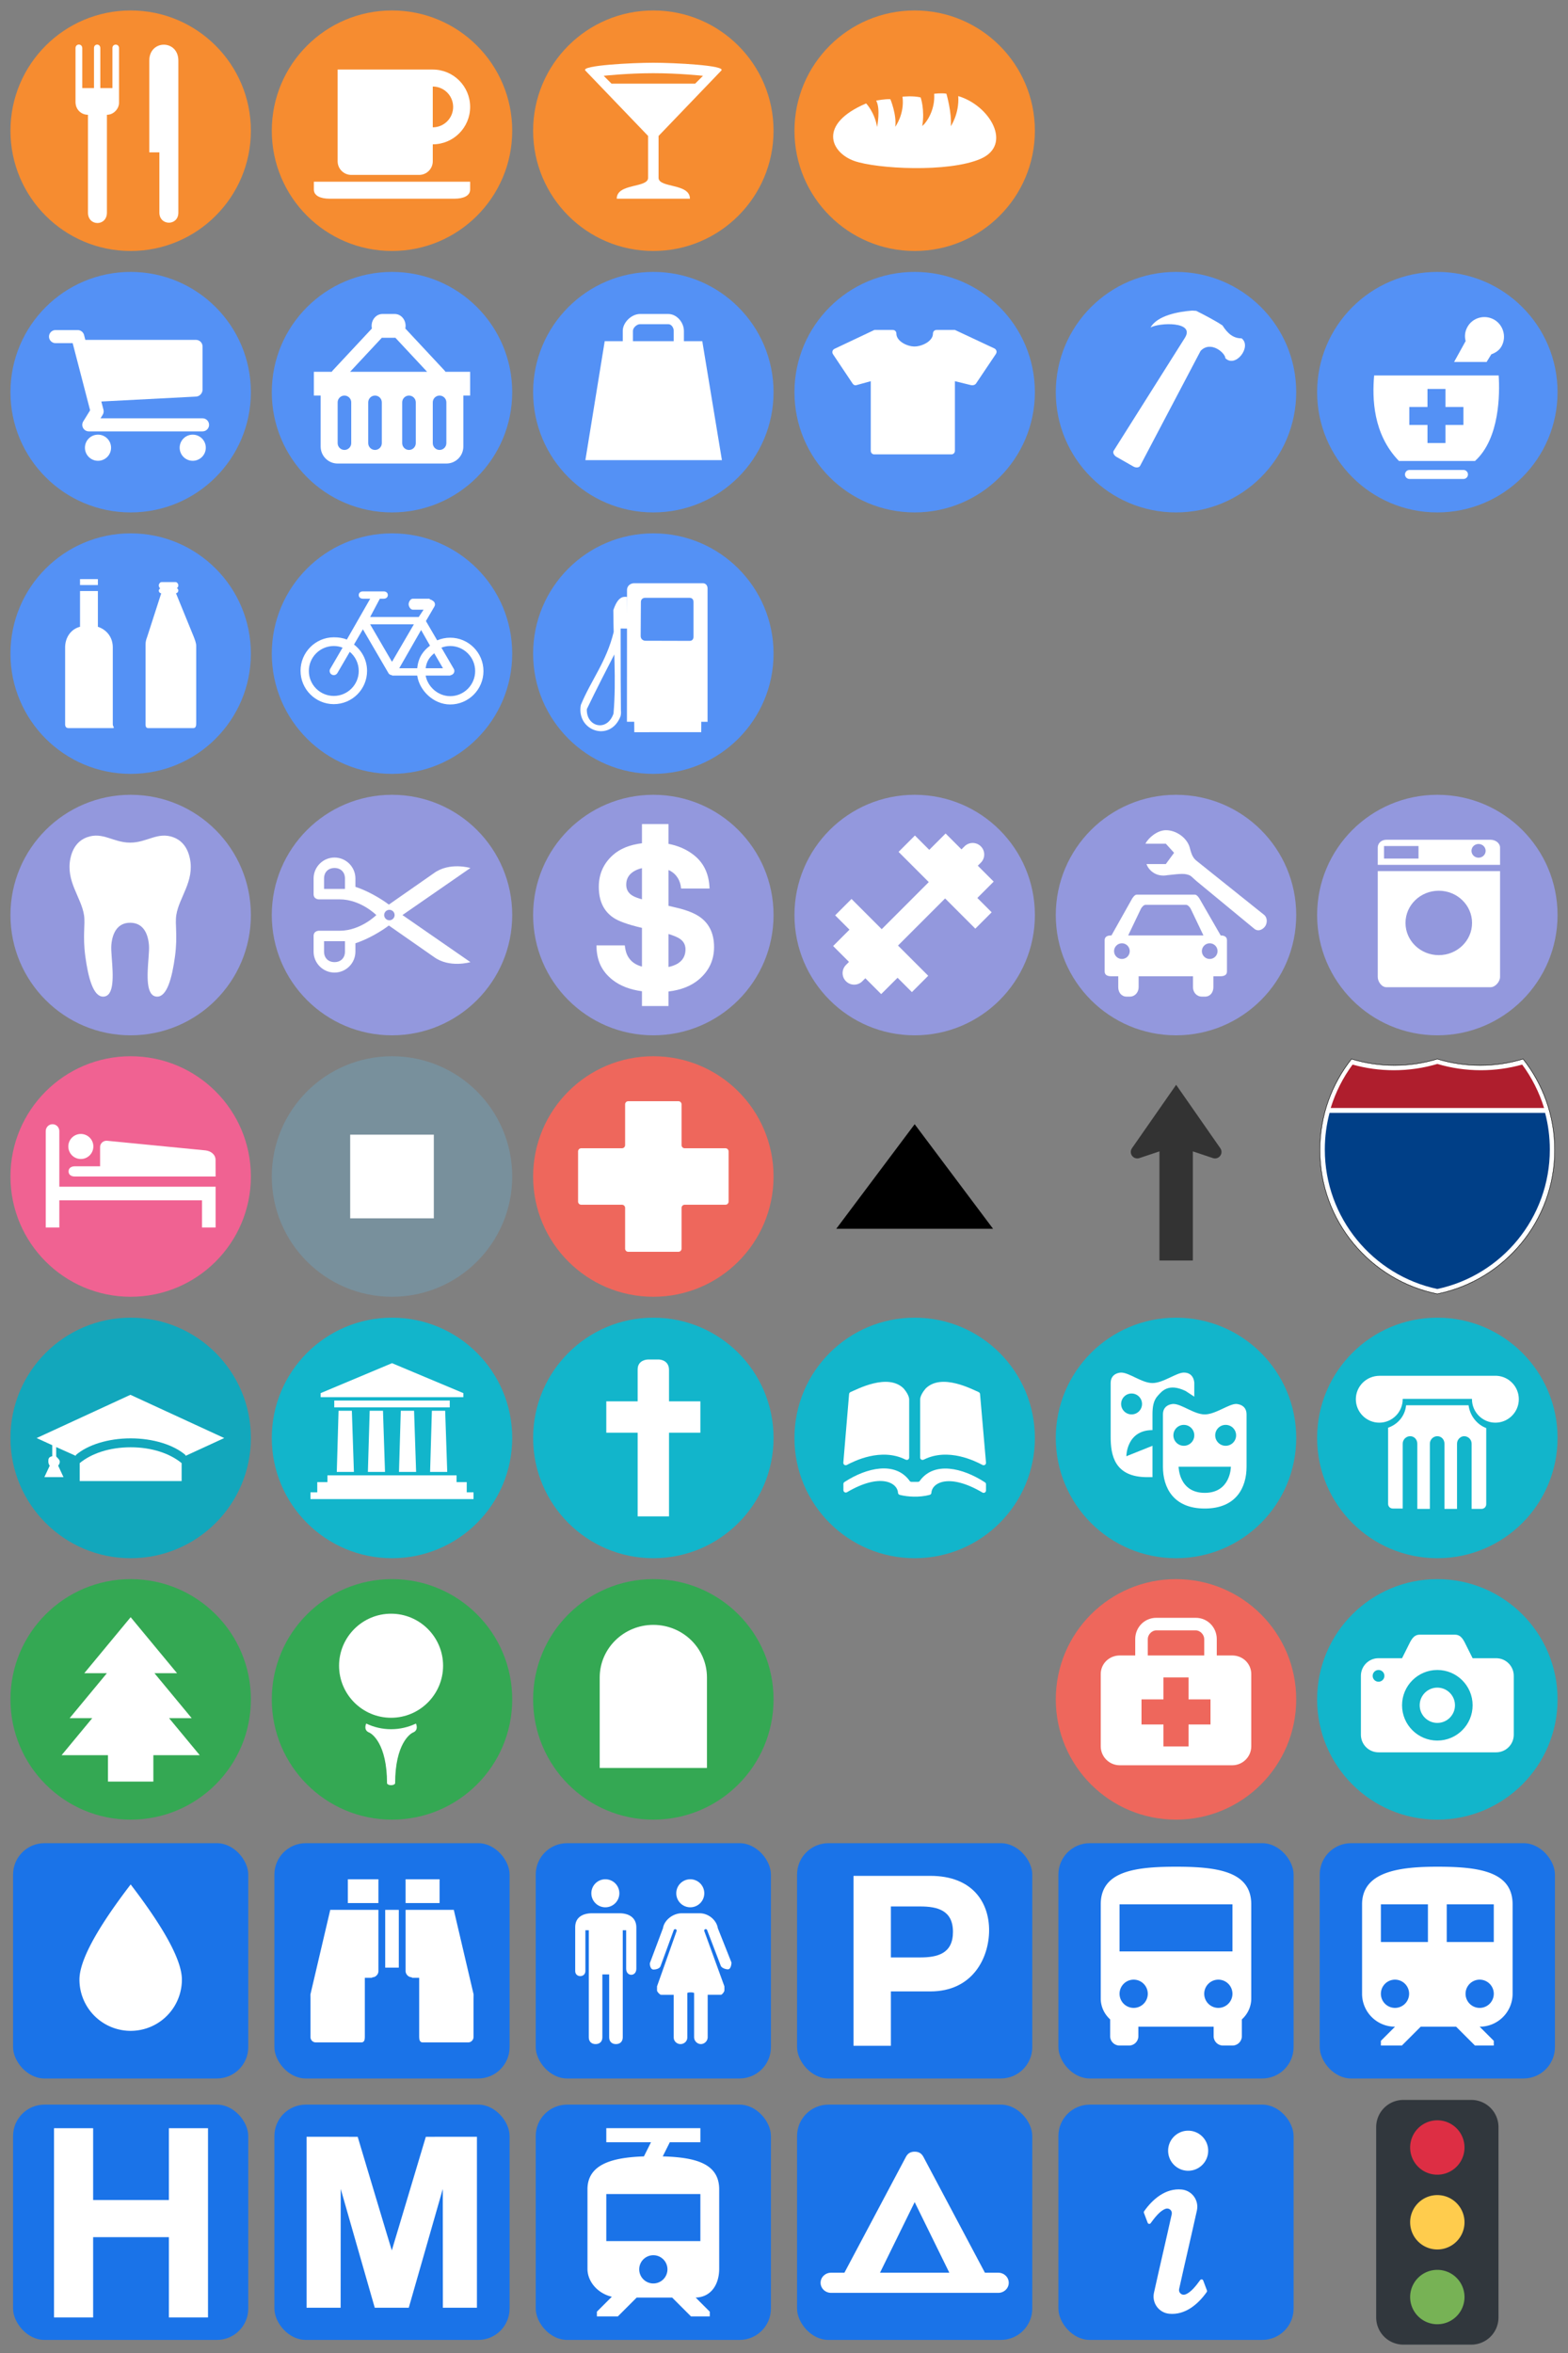 <svg xmlns="http://www.w3.org/2000/svg" width="384px" height="576px" viewBox="0 0 300 450">

<rect x="0" y="0" width="300" height="450" fill="#808080" stroke="none"/>

<!-- sources:
- https://www.sjjb.co.uk/mapicons/contactsheet
- https://materialdesignicons.com
- https://labs.mapbox.com/maki-icons/ / https://github.com/mapbox/maki
- https://www.svgrepo.com
- http://map-icons.com/ / https://github.com/scottdejonge/map-icons
- https://github.com/nationalparkservice/symbol-library / https://upload.wikimedia.org/wikipedia/commons/4/48/Map_symbols_US_NPS.svg
-->

<!-- nanosvg doesn't support use, so just cut and paste for now -->
<defs>
  <circle id="poi-bg" r="23"/>
</defs>

<!-- Restaurant: NPS ( was https://github.com/scottdejonge/map-icons/blob/master/src/icons/restaurant.svg ) -->
<!-- other color options: #F87C4C, #F29900 -->
<svg x="0" y="0" width="50" height="50" viewBox="-25 -25 50 50">
  <rect id="restaurant" x="-25" y="-25" width="50" height="50" display="none"/>
  <!-- circle cx="2" cy="2" r="23" fill="#000" fill-opacity="0.25"/ -->
  <circle cx="0" cy="0" r="23" fill="#F68C30"/>
  <g fill="#FFFFFF" transform="scale(4.25) translate(-209.55, -648.3)">
    <path d="M209.026,647.044c0,0.262-0.237,0.539-0.545,0.539v4.402c0,0.625-0.853,0.625-0.853,0v-4.402   c-0.3,0-0.561-0.23-0.561-0.578v-2.422c0-0.211,0.305-0.219,0.305,0.008v1.791h0.255h0.294h-0.022v-1.805   c0-0.201,0.285-0.209,0.285,0.008v1.797h0.545v-1.805c0-0.199,0.297-0.207,0.297,0.008V647.044z"/>
    <path d="M211.697,645.148v6.836c0,0.611-0.854,0.602-0.854,0v-2.711h-0.455v-4.125   C210.389,644.189,211.697,644.189,211.697,645.148z"/>
  </g>
  <!-- path fill="#FFFFFF" transform="scale(0.65) translate(-25, -25)" d="M22 1.932v11.068h-2v-11c0-.552-.448-1-1-1s-1 .448-1 1v11h-2v-11.036c0-1.287-2-1.243-2-.033v11.069h-2v-10.99c0-1.363-2-1.313-2-.054v14.472c0 2.087 2 3.463 4 3.463v26.109c0 4 6 4 6 0v-26.108c2 0 4-1.662 4-3.227v-14.701c0-1.275-2-1.226-2-.032zm9 3.068v25h2v16c0 4 7 4 7 0v-41c0-5-9-5-9 0z"/ -->
</svg>

<!-- Cafe: https://github.com/scottdejonge/map-icons/blob/master/src/icons/cafe.svg -->
<svg x="50" y="0" width="50" height="50" viewBox="-25 -25 50 50">
  <rect id="cafe" x="-25" y="-25" width="50" height="50" display="none"/>
  <circle cx="0" cy="0" r="23" fill="#F68C30"/>
  <path fill="#FFFFFF" transform="scale(0.65) translate(-25, -25)" d="M37 7h-28v27c0 2.2 1.8 4 4 4h20c2.2 0 4-1.8 4-4v-5c6.076 0 11-4.925 11-11s-4.924-11-11-11zm0 17v-12c3.314 0 6 2.686 6 6 0 3.313-2.686 6-6 6zm-35 16v2.301c0 1.896 2.069 2.699 4.6 2.699h36.8c2.53 0 4.6-.803 4.6-2.699v-2.301h-46z"/>
</svg>

<!-- Bar: https://github.com/mapbox/maki/blame/main/icons/bar.svg -->
<svg x="100" y="0" width="50" height="50" viewBox="-25 -25 50 50">
  <rect id="bar" x="-25" y="-25" width="50" height="50" display="none"/>
  <circle cx="0" cy="0" r="23" fill="#F68C30"/>
  <path fill="#FFFFFF" transform="scale(2.0) translate(-7.5, -7.5)" d="M7.5,1c-2,0-7,0.25-6.5,0.75L7,8v4 c0,1-3,0.5-3,2h7c0-1.5-3-1-3-2V8l6-6.25C14.5,1.25,9.5,1,7.5,1z M7.5,2c2.5,0,4.75,0.25,4.75,0.25L11.5,3h-8L2.75,2.25 C2.75,2.25,5,2,7.5,2z"/>
</svg>

<!-- Bakery: https://github.com/mapbox/maki/blame/main/icons/bakery.svg -->
<svg x="150" y="0" width="50" height="50" viewBox="-25 -25 50 50">
  <rect id="bakery" x="-25" y="-25" width="50" height="50" display="none"/>
  <circle cx="0" cy="0" r="23" fill="#F68C30"/>
  <path fill="#FFFFFF" transform="scale(0.65) translate(-25, -25)" d="M37.833 14.812c.333 5.205-2.192 8.854-2.192 8.854.328-4.009-1.297-9.55-1.297-9.55-1.388-.272-3.606.02-3.606.02.32 4.324-1.879 8.1-3.503 9.49.803-4.795-.475-8.423-.475-8.423-2.197-.554-5.346-.215-5.346-.215.684 5.101-2.13 8.854-2.13 8.854.466-3.556-1.434-8.117-1.434-8.117-1.613-.105-4.183.42-4.183.42 1.355 2.421.273 7.742.273 7.742-.739-4.351-3.223-6.917-3.223-6.917-14.244 6.066-10.492 14.423-3.527 16.912 6.571 2.344 27.744 3.499 37.217-.611 9.474-4.112 2.803-15.667-6.574-18.459z"/>
</svg>

<!-- Grocery: https://github.com/scottdejonge/map-icons/blob/master/src/icons/grocery-or-supermarket.svg -->
<svg x="0" y="50" width="50" height="50" viewBox="-25 -25 50 50">
  <rect id="grocery" x="-25" y="-25" width="50" height="50" display="none"/>
  <circle cx="0" cy="0" r="23" fill="#5491F5"/>
  <g fill="#FFFFFF" transform="scale(0.625) translate(-25, -25)">
    <circle cx="44" cy="42" r="4"/>
    <circle cx="15" cy="42" r="4"/>
    <path d="M47 33h-31.229l.667-1.082c.286-.464.37-1.025.233-1.553l-.651-2.506 28.983-1.506c1.099-.056 1.997-1.003 1.997-2.103v-13.25c0-1.1-.9-2-2-2h-33.881l-.391-1.503c-.229-.882-1.025-1.497-1.936-1.497h-6.792c-1.104 0-2 .896-2 2s.896 2 2 2h5.246l5.34 20.545-2.1 3.405c-.38.617-.397 1.392-.043 2.024.352.633 1.02 1.026 1.745 1.026h34.812c1.104 0 2-.896 2-2s-.896-2-2-2z"/>
  </g>
</svg>

<!-- Convenience Store: https://github.com/scottdejonge/map-icons/blob/master/src/icons/convenience-store.svg -->
<svg x="50" y="50" width="50" height="50" viewBox="-25 -25 50 50">
  <rect id="convenience" x="-25" y="-25" width="50" height="50" display="none"/>
  <circle cx="0" cy="0" r="23" fill="#5491F5"/>
  <path fill="#FFFFFF" transform="scale(0.65) translate(-25, -25)" d="M41 19h-.272c-.074-.128-.16-.252-.266-.365l-11.544-12.368c.051-.247.082-.503.082-.767 0-1.933-1.424-3.5-3.182-3.5h-3.637c-1.757 0-3.181 1.567-3.181 3.5 0 .264.032.52.082.767l-11.544 12.368c-.105.113-.191.237-.266.365h-5.272v7h2v15c0 2.762 2.239 5 5 5h32c2.762 0 5-2.238 5-5v-15h2v-7h-7zm-18.818-10h3.637l.163-.018 9.349 10.018h-22.662l9.35-10.018.163.018zm-9.182 31c0 1.1-.9 2-2 2s-2-.9-2-2v-12c0-1.1.9-2 2-2s2 .9 2 2v12zm9 0c0 1.1-.9 2-2 2s-2-.9-2-2v-12c0-1.1.9-2 2-2s2 .9 2 2v12zm10 0c0 1.1-.9 2-2 2s-2-.9-2-2v-12c0-1.1.9-2 2-2s2 .9 2 2v12zm9 0c0 1.1-.9 2-2 2s-2-.9-2-2v-12c0-1.1.9-2 2-2s2 .9 2 2v12z"/>
</svg>

<!-- Shopping: https://github.com/scottdejonge/map-icons/blob/master/src/icons/department-store.svg -->
<svg x="100" y="50" width="50" height="50" viewBox="-25 -25 50 50">
  <rect id="shop" x="-25" y="-25" width="50" height="50" display="none"/>
  <circle cx="0" cy="0" r="23" fill="#5491F5"/>
  <path fill="#FFFFFF" transform="scale(0.65) translate(-25, -26)" d="M34 11v-3.036c0-2.481-2.109-4.964-4.589-4.964h-8.343c-2.479 0-5.068 2.483-5.068 4.964v3.036h-5.312l-5.688 35h40.187l-5.778-35h-5.409zm-15-3.036c0-.929 1.14-1.964 2.068-1.964h8.343c.927 0 1.589 1.035 1.589 1.964v3.036h-12v-3.036z"/>
</svg>

<!-- Clothes: https://github.com/scottdejonge/map-icons/blob/master/src/icons/clothing-store.svg -->
<svg x="150" y="50" width="50" height="50" viewBox="-25 -25 50 50">
  <rect id="clothes" x="-25" y="-25" width="50" height="50" display="none"/>
  <circle cx="0" cy="0" r="23" fill="#5491F5"/>
  <path fill="#FFFFFF" transform="scale(0.7) translate(-25, -26)" d="M47.36 14.75c.08.29-.021.61-.19.86l-5.39 8.02c-.2.31-.62.48-.971.48-.1 0-.38-.02-.489-.05l-4.32-1.06v19c0 .58-.41 1-1 1h-21c-.59 0-1-.42-1-1v-19l-3.88 1.07c-.45.14-.84-.04-1.09-.43l-5.35-8c-.17-.26-.22-.55-.14-.84.07-.3.28-.5.55-.64l10.91-5.16h5c.59 0 1 .41 1 1 0 2.06 2.89 3.52 4.95 3.52s5.05-1.45 5.05-3.52c0-.58.41-1 1-1h5l10.8 5.06c.28.14.48.39.56.69z"/>
</svg>

<!-- Hardware: https://github.com/scottdejonge/map-icons/blob/master/src/icons/hardware-store.svg -->
<svg x="200" y="50" width="50" height="50" viewBox="-25 -25 50 50">
  <rect id="hardware" x="-25" y="-25" width="50" height="50" display="none"/>
  <circle cx="0" cy="0" r="23" fill="#5491F5"/>
  <path fill="#FFFFFF" transform="scale(0.6) translate(-24, -26)" d="M12.551 49.485c-.34.596-1.308.69-2.162.2l-5.346-3.043c-.85-.485-1.265-1.362-.924-1.957l22.737-36.043c3.27-5.286-8.16-4.82-10.966-3.264 2.122-3.805 8.885-5.061 13.271-5.378l1.276.083c2.479 1.235 6.034 3.088 8.377 4.642 1.721 2.703 3.536 4.126 6.106 4.119 3.354 2.57-1.885 9.581-5.181 6.334.018-1.604-4.636-5.754-7.896-2.335l-19.292 36.642z"/>
</svg>

<!-- Pharmacy: https://www.svgrepo.com/svg/119406/pharmacy-tool-plus-sign-in-square -->
<svg x="250" y="50" width="50" height="50" viewBox="-25 -25 50 50">
  <rect id="pharmacy" x="-25" y="-25" width="50" height="50" display="none"/>
  <circle cx="0" cy="0" r="23" fill="#5491F5"/>
  <path fill="#FFFFFF" transform="scale(0.09) translate(-260, -265)" d="M315.562,449.438h-114.75    c-5.279,0-9.562-4.285-9.562-9.562s4.284-9.562,9.562-9.562h114.75c5.278,0,9.562,4.285,9.562,9.562    S320.841,449.438,315.562,449.438z M340.157,411.188h-5.47h-153h-3.31c-55.615-57.375-56.83-133.875-52.718-181.688h264.766    C392.885,267.75,392.933,363.375,340.157,411.188z M397.092,166.416c-4.915,9.505-13.034,14.717-22.367,18.188l-9.964,16.208    h-69.137l24.557-44.418c-2.562-9.62-1.702-19.383,3.213-28.888c10.51-20.292,35.62-27.884,55.923-17.394    C399.598,120.611,407.592,146.124,397.092,166.416z M277.312,258.187L239.062,258.187 239.062,296.438 200.5,296.438 200.5,334.688 239.062,334.688 239.062,373.062 277.312,373.062 277.312,334.688 315.5,334.688 315.5,296.438 277.312,296.438"/>
</svg>

<!-- Liquor store: https://github.com/scottdejonge/map-icons/blame/master/src/icons/liquor-store.svg -->
<svg x="0" y="100" width="50" height="50" viewBox="-25 -25 50 50">
  <rect id="liquor" x="-25" y="-25" width="50" height="50" display="none"/>
  <circle cx="0" cy="0" r="23" fill="#5491F5"/>
  <path fill="#FFFFFF" transform="scale(0.57) translate(-25, -25)" d="M14 16c3 1 5 3.548 5 6.908v25.817c0 .794.803 1.275-.017 1.275h-14.801c-.818 0-1.182-.481-1.182-1.274v-25.818c0-3.368 2-6.154 5-6.908v-12h6v12zm-6-16h6v2h-6zm27.255 4.785c-.457-.065-.808-.436-.808-.883 0-.327.196-.612.481-.774-.285-.15-.481-.678-.481-1.008 0-.496.418-1.12.936-1.12h4.684c.521 0 .936.624.936 1.119 0 .345-.195.747-.492.892.285.155.492.494.492.833 0 .448-.338.847-.793.907l5.965 14.6c.35.949.825 2.016.825 3.064v25.585c0 .976.026 2-1 2h-15.089c-1.042 0-.911-1.024-.911-2v-26c0-1.047.195-1.686.547-2.636l4.708-14.579z"/>
</svg>

<!-- Bicycle store: https://github.com/scottdejonge/map-icons/blob/master/src/icons/bicycle-store.svg -->
<svg x="50" y="100" width="50" height="50" viewBox="-25 -25 50 50">
  <rect id="bike_shop" x="-25" y="-25" width="50" height="50" display="none"/>
  <circle cx="0" cy="0" r="23" fill="#5491F5"/>
  <path fill="#FFFFFF" transform="scale(0.7) translate(-25, -27)" d="M40.909 22.651c-1.266 0-2.469.26-3.562.727l-3.076-5.271 2.318-3.973c.315-.542.132-1.238-.409-1.555-.238-.138-.503-.388-.754-.347l-.197-.232h-4.547c-.627 0-1.136.873-1.136 1.5 0 .628.509 1.5 1.136 1.5h2.947l-1.327 2h-13.278l2.652-5h1.051c.627 0 1.136-.372 1.136-1s-.509-1-1.136-1h-5.683c-.626 0-1.136.372-1.136 1s.509 1 1.136 1h1.999l-6.389 11.165c-1.094-.467-2.299-.62-3.564-.62-5.02 0-9.09 4.124-9.09 9.144 0 5.021 4.07 9.117 9.091 9.117s9.091-4.057 9.091-9.078c0-2.94-1.402-5.541-3.57-7.204l2.433-4.166 6.974 11.956.027.038.03.045.023.034.09.104.011.013.031.028.032.026.088.07.037.024.029.019.012.007.004.004.096.047.011.005.023.012.008.002.073.026.068.022.014.004.025.004.044.009.204.021.001.062.004.059h6.891c.562 4 4.378 7.895 9.013 7.895 5.021 0 9.091-4.101 9.091-9.122.001-5.02-4.069-9.121-9.09-9.121zm-25 9.091c0 3.767-3.052 6.819-6.818 6.819-3.766 0-6.818-3.053-6.818-6.819 0-3.765 3.052-6.817 6.818-6.817.847 0 1.655.161 2.403.444l-3.385 5.802c-.316.541-.132 1.237.41 1.555.18.104.377.154.571.154.391 0 .771-.202.983-.563l3.386-5.806c1.496 1.251 2.45 3.13 2.45 5.231zm9.091-2.498l-5.976-10.244h11.953l-5.977 10.244zm7.954-8.685l2.434 4.268c-1.882 1.444-3.182 3.173-3.492 6.173h-4.918l5.976-10.441zm3.587 6.345l2.391 4.096h-4.738c.274-2 1.126-3.075 2.347-4.096zm4.368 11.719c-3.377 0-6.175-2.623-6.716-5.623h6.713l.005-.059.203-.053.046-.023.189-.066.021-.016.113-.058.027-.021.101-.073.078-.066.076-.083.068-.085.057-.092.052-.095.039-.104.031-.104.017-.104.013-.123.003-.035-.005-.064-.014-.124-.023-.106-.033-.104-.052-.113-.027-.059-3.385-5.802c.75-.283 1.557-.444 2.403-.444 3.767 0 6.819 3.083 6.819 6.848.001 3.767-3.052 6.851-6.819 6.851z"/>
</svg>

<!-- Fuel: https://www.sjjb.co.uk/mapicons/svg/transport/fuel.svg -->
<svg x="100" y="100" width="50" height="50" viewBox="-25 -25 50 50">
  <rect id="fuel" x="-25" y="-25" width="50" height="50" display="none"/>
  <circle cx="0" cy="0" r="23" fill="#5491F5"/>
  <g fill="#FFFFFF" transform="scale(0.08) translate(-295, -280)">
    <path d="M 249,111.75 C 240.518,111.75 232.062,117.881 232.062,127.688 L 231.875,442.938 L 249.312,442.938 L 249.469,467.875 L 409.562,467.781 L 409.688,442.938 L 424.688,443.062 L 424.688,124.438 C 424.688,117.641 420.751,111.75 413.344,111.75 L 249,111.75 z M 275.781,146.594 L 380.688,146.594 C 386.496,146.594 391.063,148.959 391.062,156.969 L 391.062,239.844 C 391.062,245.457 388.062,249.531 381.656,249.531 L 276.062,249.25 C 269.964,249.25 264.719,244.745 264.719,238.188 L 265.25,156.688 C 265.25,150.164 269.77,146.594 275.781,146.594 z" id="path1897"/>
    <path d="M 232.832,220.108 L 216.81,220.013 C 216.707,285.206 217.182,413.868 217.453,416.069 C 218.033,420.769 217.682,425.637 216.476,430.072 C 191.359,493.346 110.088,464.284 121.627,402.716 C 146.972,341.645 182.511,300.321 200.198,228.29 L 201.773,281.835 C 185.855,312.811 157.772,367.212 135.993,412.685 C 134.158,454.669 184.102,468.501 199.743,423.437 C 206.714,344.556 199.481,258.572 199.35,176.14 C 209.515,145.923 220.73,143.03 232.112,144.469"/>
  </g>
</svg>

<!-- Dentist: https://github.com/scottdejonge/map-icons/blob/master/src/icons/dentist.svg -->
<svg x="0" y="150" width="50" height="50" viewBox="-25 -25 50 50">
  <rect id="dentist" x="-25" y="-25" width="50" height="50" display="none"/>
  <circle cx="0" cy="0" r="23" fill="#9398DD"/>
  <path fill="#FFFFFF" transform="scale(0.65) translate(-25, -25)" d="M24.847 27.268c3.547 0 5.191 2.69 5.536 6.512.081.914-.001 2.247-.12 3.791-.398 5.128-.856 11.429 2.557 11.429 2.89 0 4.371-5.54 5.229-11.856.826-6.252-.051-9.363.382-12.14.821-5.26 5.412-9.976 3.994-16.683-.786-3.721-2.836-5.47-4.864-6.207-4.674-1.701-7.694 1.577-12.714 1.577-5.019 0-8.037-3.278-12.713-1.577-2.027.736-4.078 2.486-4.866 6.207-1.415 6.707 3.175 11.422 3.999 16.683.429 2.776-.443 5.888.382 12.14.856 6.316 2.34 11.856 5.227 11.856 3.411 0 2.956-6.301 2.558-11.429-.116-1.545-.204-2.878-.121-3.792.344-3.821 2.012-6.511 5.534-6.511z"/>
</svg>

<!-- Hairdresser: https://github.com/mapbox/maki/blob/main/icons/hairdresser.svg -->
<svg x="50" y="150" width="50" height="50" viewBox="-25 -25 50 50">
  <rect id="scissor" x="-25" y="-25" width="50" height="50" display="none"/>
  <circle cx="0" cy="0" r="23" fill="#9398DD"/>
  <path fill="#FFFFFF" transform="scale(2.0) translate(-7.5, -7.5)" d="M15,3c0,0-2-0.6-3.5,0.5l-4.3,3C6.4,5.9,5.2,5.2,4,4.8V4c0-1.1-0.9-2-2-2C0.9,2,0,2.9,0,4v1.5 C0,6,0.5,6,0.5,6H2h0.5C4.5,6,6,7.5,6,7.5S4.5,9,2.5,9H2H0.5C0.5,9,0,9,0,9.5V11c0,1.1,0.9,2,2,2c1.1,0,2-0.9,2-2v-0.8 c1.2-0.4,2.4-1.1,3.2-1.7l4.3,3C13,12.6,15,12,15,12L8.5,7.5L15,3z M3,5H2H1V4c0-0.6,0.4-1,1-1c0.6,0,1,0.4,1,1V5z M3,11 c0,0.6-0.4,1-1,1c-0.6,0-1-0.4-1-1v-1h1h1V11z M7.25,8c-0.276,0-0.5-0.224-0.5-0.5S6.974,7,7.25,7s0.5,0.224,0.5,0.5 S7.526,8,7.25,8z"/>
</svg>

<!-- Bank: https://github.com/scottdejonge/map-icons/blame/master/src/icons/bank.svg -->
<svg x="100" y="150" width="50" height="50" viewBox="-25 -25 50 50">
  <rect id="bank" x="-25" y="-25" width="50" height="50" display="none"/>
  <circle cx="0" cy="0" r="23" fill="#9398DD"/>
  <path fill="#FFFFFF" transform="scale(0.725) translate(-22, -25)" d="M34.682 25.801c-1.438-1.134-3.596-2.04-6.474-2.717l-2.208-.521v-9.43l.299.122c1.874.949 2.881 2.745 3.019 4.745h7.516c-.137-4-1.615-6.958-4.434-9.048-1.873-1.389-4.009-2.282-6.4-2.732v-5.22h-7v5.06c-3.237.4-5.804 1.442-7.689 3.136-2.468 2.218-3.701 5.002-3.701 8.354 0 3.673 1.261 6.373 3.783 8.1 1.412.979 3.957 1.888 7.607 2.73v10.216c-1.331-.367-2.374-.971-3.109-1.844-.709-.848-1.184-1.752-1.426-3.752h-7.465c0 4 1.411 6.87 4.234 9.096 2.038 1.606 4.632 2.582 7.766 3.005v3.899h7v-3.833c3.333-.399 6.024-1.463 8.062-3.204 2.643-2.26 3.965-5.1 3.965-8.519 0-3.335-1.115-5.882-3.345-7.643zm-18.014-5.817c-1.215-.66-1.822-1.662-1.822-3 0-1.456.616-2.597 1.848-3.409.65-.429 1.424-.741 2.306-.947v8.224c-1.085-.316-1.868-.606-2.332-.868zm10.475 18.407c-.347.12-.734.219-1.143.306v-8.697c1.205.357 2.156.746 2.848 1.164 1.092.677 1.639 1.64 1.639 2.875-.001 2.116-1.116 3.573-3.344 4.352z"/>
</svg>

<!-- Gym: https://www.svgrepo.com/svg/263770/dumbbell-weight -->
<svg x="150" y="150" width="50" height="50" viewBox="-25 -25 50 50">
  <rect id="gym" x="-25" y="-25" width="50" height="50" display="none"/>
  <circle cx="0" cy="0" r="23" fill="#9398DD"/>
  <path fill="#FFFFFF" transform="scale(0.065) translate(-240, -240)" d="M472.615,141.585l-46.743-46.743l8.914-8.914c13.272-13.272,13.272-34.788,0-48.06c-13.272-13.272-34.789-13.272-48.06,0 			l-8.914,8.914L331.071,0.038l-48.138,48.14L240.764,6.007l-48.137,48.138l88.911,88.913l-138.523,138.52l-88.911-88.909 			L5.968,240.805l42.169,42.168L0,331.11l46.741,46.741l-8.914,8.916c-13.272,13.272-13.272,34.789,0,48.06s34.789,13.272,48.061,0 			l8.914-8.913l46.665,46.663l48.193-48.082l42.191,42.193l48.062-48.06l-88.912-88.914l138.597-138.598l88.912,88.914 			l48.137-48.138l-42.169-42.17L472.615,141.585z"/>
</svg>

<!-- auto repair (top 5 shop tag value): https://github.com/scottdejonge/map-icons/blame/master/src/icons/car-repair.svg -->
<svg x="200" y="150" width="50" height="50" viewBox="-25 -25 50 50">
  <rect id="auto_repair" x="-25" y="-25" width="50" height="50" display="none"/>
  <circle cx="0" cy="0" r="23" fill="#9398DD"/>
  <path fill="#FFFFFF" transform="scale(0.65) translate(-22, -26)" d="M21.434 7.689l-2.434 3.311h-5.684c.701 2 2.996 3.886 6.201 3.26.95-.064 4.155-.573 5.483-.26 1.768.424 1.031.426 4.201 2.97l15.799 13.03c.968.855 2.206.505 3.063-.461.857-.968.905-2.684-.063-3.539l-20-16c-1.252-1.005-1.568-2.397-2-4-.84-2.755-3.929-4.965-6.961-4.965-2.443 0-5.072 2.113-6.039 3.965h6l2.434 2.689zm13.72 24.311l-6.182-10.73c-.244-.445-.861-1.27-1.368-1.27h-17.208c-.507 0-1.124.825-1.369 1.27l-6.027 10.73h-.154c-1.015 0-1.846.369-1.846 1.385v9.23c0 1.016.831 1.385 1.846 1.385h2.154v3.23c0 1.524.938 2.77 2.461 2.77h.923c1.524 0 2.616-1.246 2.616-2.77v-3.23h16v3.23c0 1.523 1.092 2.77 2.615 2.77h.923c1.524 0 2.462-1.246 2.462-2.77v-3.23h2.154c1.015 0 1.846-.369 1.846-1.385v-9.23c0-1.016-.831-1.385-1.846-1.385zm-29.077 6.923c-1.275 0-2.308-1.033-2.308-2.308s1.033-2.308 2.308-2.308c1.274 0 2.308 1.033 2.308 2.308s-1.033 2.308-2.308 2.308zm1.846-6.923l3.741-7.828c.227-.454.829-1.172 1.336-1.172h12c.507 0 1.108.718 1.336 1.172l3.741 7.828h-22.154zm24 6.923c-1.274 0-2.308-1.033-2.308-2.308s1.033-2.308 2.308-2.308 2.308 1.033 2.308 2.308-1.034 2.308-2.308 2.308z"/>
</svg>

<!-- Laundry: https://github.com/scottdejonge/map-icons/blame/master/src/icons/laundry.svg -->
<svg x="250" y="150" width="50" height="50" viewBox="-25 -25 50 50">
  <rect id="laundry" x="-25" y="-25" width="50" height="50" display="none"/>
  <circle cx="0" cy="0" r="23" fill="#9398DD"/>
  <path fill="#FFFFFF" transform="scale(0.6) translate(-25, -25)" d="M6 11v33.74c0 1.47 1.237 3.26 2.76 3.26h33.218c1.519 0 3.022-1.79 3.022-3.26v-33.74h-39zm19.46 26.776c-5.86 0-10.611-4.594-10.611-10.263s4.751-10.263 10.611-10.263 10.611 4.594 10.611 10.263c0 5.67-4.751 10.263-10.611 10.263zm16.518-36.776h-33.218c-1.523 0-2.76 1.033-2.76 2.505v5.495h39v-5.495c0-1.472-1.503-2.505-3.022-2.505zm-22.978 6h-11v-4h11v4zm19.146-.28c-1.249 0-2.258-.979-2.258-2.188 0-1.207 1.009-2.186 2.258-2.186s2.261.979 2.261 2.186c-.001 1.208-1.012 2.188-2.261 2.188z"/>
</svg>

<!-- Lodging: https://github.com/scottdejonge/map-icons/blob/master/src/icons/lodging.svg -->
<svg x="0" y="200" width="50" height="50" viewBox="-25 -25 50 50">
  <rect id="hotel" x="-25" y="-25" width="50" height="50" display="none"/>
  <circle cx="0" cy="0" r="23" fill="#F06292"/>
  <path fill="#FFFFFF" transform="scale(0.65) translate(-25, -25)" d="M46 32v8h4v-12h-46v-16.34c0-1.123-.869-2.042-2-2.042-1.127 0-2 .918-2 2.042v28.34h4v-8h42zm-35.67-12.148c2.041 0 3.687-1.653 3.687-3.694 0-2.027-1.646-3.675-3.687-3.675-2.038 0-3.683 1.647-3.683 3.675 0 2.04 1.645 3.694 3.683 3.694zm39.67 5.148l-.014-4.871c-.013-1.606-1.36-2.618-2.939-2.809l-28.957-2.833-.215-.009c-1.006 0-1.875.834-1.875 1.835v5.687h-7.453c-1.011 0-1.826.5-1.826 1.499 0 1.015.815 1.501 1.826 1.501h41.453z"/>
</svg>

<!-- generic marker -->
<svg x="50" y="200" width="50" height="50" viewBox="-25 -25 50 50">
  <rect id="generic" x="-25" y="-25" width="50" height="50" display="none"/>
  <circle cx="0" cy="0" r="23" fill="#78909C"/>
  <rect fill="#FFFFFF" x="-8" y="-8" width="16" height="16"/>
</svg>

<!-- Health: https://github.com/scottdejonge/map-icons/blob/master/src/icons/health.svg -->
<svg x="100" y="200" width="50" height="50" viewBox="-25 -25 50 50">
  <rect id="hospital" x="-25" y="-25" width="50" height="50" display="none"/>
  <circle cx="0" cy="0" r="23" fill="#EE675C"/>
  <path fill="#FFFFFF" transform="scale(0.6) translate(-25, -25)" d="M49 17c0-.55-.45-1-1-1h-13c-.55 0-1-.45-1-1v-13c0-.55-.45-1-1-1h-16c-.55 0-1 .45-1 1v13c0 .55-.45 1-1 1h-13c-.55 0-1 .45-1 1v16c0 .55.45 1 1 1h13c.55 0 1 .45 1 1v13c0 .55.45 1 1 1h16c.55 0 1-.45 1-1v-13c0-.55.45-1 1-1h13c.55 0 1-.45 1-1v-16z"/>
</svg>

<!-- peak -->
<svg x="150" y="200" width="50" height="50" viewBox="-25 -25 50 50">
  <rect id="peak" x="-25" y="-25" width="50" height="50" display="none"/>
  <path fill="#000000" d="M -15 10l30 0l-15 -20z"/>
</svg>

<!-- one way arrow -->
<svg x="200" y="200" width="50" height="50" viewBox="-25 -25 50 50">
  <rect id="arrow" x="-25" y="-25" width="50" height="50" display="none"/>
  <path fill="#333" transform="rotate(90) scale(0.25) translate(-105, -210)" d="m 169.267,222.665 -83.472,0 5.14,15.411 c 0.164,0.492 0.253,1.019 0.253,1.566 0,2.739 -2.22,4.957 -4.957,4.957 -1.039,0 -2.002,-0.319 -2.799,-0.865 l -48.569,-33.845 48.569,-33.845 c 0.796,-0.545 1.76,-0.865 2.799,-0.865 2.737,0 4.957,2.22 4.957,4.957 0,0.547 -0.089,1.074 -0.253,1.566 l -5.14,15.411 83.472,0 0,25.55 z"/>
</svg>

<!-- Interstate shield: https://upload.wikimedia.org/wikipedia/commons/f/fa/I-blank.svg -->
<svg x="250" y="200" width="50" height="50" viewBox="-25 -25 50 50">
  <rect id="shield" x="-25" y="-25" width="50" height="50" display="none"/>
  <g transform="scale(0.075) translate(-300, -300)">
    <g transform="matrix(0.998,0,0,0.998,0.499,0.499)" fill="#ffffff" stroke="#000000" stroke-width="1">
      <path d="M 80.753,0 C 115.429,10.583 152.238,16.277 190.377,16.277 C 228.516,16.277 265.324,10.583 300,0 C 334.676,10.583 371.484,16.277 409.623,16.277 C 447.762,16.277 484.571,10.583 519.247,0 C 569.812,63.908 600,144.678 600,232.5 C 600,413.924 471.17,565.254 300,599.999 C 128.83,565.254 0,413.924 0,232.5 C 0,144.678 30.188,63.908 80.753,0 z " />
      <path d="M 80.753,0 C 115.429,10.583 152.238,16.277 190.377,16.277 C 228.516,16.277 265.324,10.583 300,0 C 334.676,10.583 371.484,16.277 409.623,16.277 C 447.762,16.277 484.571,10.583 519.247,0 C 569.812,63.908 600,144.678 600,232.5 C 600,413.924 471.17,565.254 300,599.999 C 128.83,565.254 0,413.924 0,232.5 C 0,144.678 30.188,63.908 80.753,0 z " />
    </g>
    <path fill="#003f87" transform="matrix(1.007,0,0,1.01,-2.128,-3.669)" d="M 15,232.5 C 15,200.521 19.169,169.516 26.995,139.999 L 573.006,139.999 C 580.83,169.516 585,200.521 585,232.5 C 585,405.605 462.826,550.172 300,584.677 C 137.174,550.172 15,405.605 15,232.5 z " />
    <path fill="#af1e2d" transform="matrix(1.013,0,0,1.027,-3.764,-3.102)" d="M 31.324,124.999 C 43.579,85.778 62.363,49.44 86.403,17.26 C 119.504,26.393 154.371,31.272 190.377,31.272 C 228.438,31.272 265.225,25.821 300,15.655 C 334.775,25.821 371.562,31.272 409.623,31.272 C 445.629,31.272 480.496,26.393 513.598,17.26 C 537.637,49.44 556.421,85.778 568.676,124.999 L 31.324,124.999 L 31.324,124.999 z " />
  </g>
</svg>

<!-- traffic light: https://www.svgrepo.com/svg/407686/vertical-traffic-light -->
<svg x="250" y="400" width="50" height="50" viewBox="-25 -25 50 50">
  <rect id="traffic_light" x="-25" y="-25" width="50" height="50" display="none"/>
  <g transform="scale(1.3) translate(-18, -18)">
    <path fill="#31373D" d="M27 32a4 4 0 0 1-4 4H13a4 4 0 0 1-4-4V4a4 4 0 0 1 4-4h10a4 4 0 0 1 4 4v28z"/>
    <path fill="#77B255" d="M17.999 25a4 4 0 1 1 0 8a4 4 0 0 1 0-8z"></path><path fill="#FFCC4D" d="M17.999 14a4 4 0 1 1 0 8a4 4 0 0 1 0-8z"/>
    <path fill="#DD2E44" d="M17.999 3a4 4 0 1 1 0 8a4 4 0 0 1 0-8z"/>
  </g>
</svg>

<!-- University: https://github.com/scottdejonge/map-icons/blob/master/src/icons/university.svg -->
<svg x="0" y="250" width="50" height="50" viewBox="-25 -25 50 50">
  <rect id="university" x="-25" y="-25" width="50" height="50" display="none"/>
  <circle cx="0" cy="0" r="23" fill="#12A7BC"/>
  <path fill="#FFFFFF" transform="scale(0.75) translate(-25, -25)" d="M24.999 27.381c-5.406 0-9.999 1.572-12.999 4.036v4.583h26v-4.583c-3-2.464-7.594-4.036-13.001-4.036zm23.871-2.352l-23.934-11.029-23.924 11.029 3.988 1.825v2.807c-1 .207-1.003.731-1.003 1.354 0 .368.122.799.354 1.057l-1.368 2.928h4.88l-1.356-2.93c.228-.258.415-.638.415-1.006 0-.622-.922-1.197-.922-1.404v-2.337l5 2.246v-.199c3-2.609 8.271-4.265 13.998-4.265 5.729 0 11.002 1.656 14.002 4.265v.199l9.87-4.54z"/>
</svg>

<!-- Museum: https://github.com/scottdejonge/map-icons/blob/master/src/icons/museum.svg -->
<svg x="50" y="250" width="50" height="50" viewBox="-25 -25 50 50">
  <rect id="museum" x="-25" y="-25" width="50" height="50" display="none"/>
  <circle cx="0" cy="0" r="23" fill="#12B5CB"/>
  <path fill="#FFFFFF" transform="scale(0.65) translate(-25, -27)" d="M9.27 19h3.916l.602 18h-5.039l.521-18zm-3.27 19h38v2h3v3h2v2h-48v-2h2v-3h3v-2zm40-24.188l-20.998-8.812-21.002 8.812v1.188h42v-1.188zm-38 2.188h34v2h-34v-2zm28.736 3h3.914l.607 18h-5.046l.525-18zm-9.152 0h3.914l.6 18h-5.041l.527-18zm-9.154 0h3.915l.596 18h-5.039l.528-18z"/>
</svg>

<!-- Church: https://github.com/mapbox/maki/blob/main/icons/religious-christian.svg -->
<svg x="100" y="250" width="50" height="50" viewBox="-25 -25 50 50">
  <rect id="church" x="-25" y="-25" width="50" height="50" display="none"/>
  <circle cx="0" cy="0" r="23" fill="#12B5CB"/>
  <path fill="#FFFFFF" transform="scale(2.0) translate(-7.5, -7.5)" d="M6,0.955V4H3v3h3v8h3V7h3V4H9V1 c0-1-0.978-1-0.978-1H6.989C6.989,0,6,0,6,0.955z"/>
</svg>

<!-- Book: https://github.com/mapbox/maki/blame/main/icons/library.svg -->
<svg x="150" y="250" width="50" height="50" viewBox="-25 -25 50 50">
  <rect id="library" x="-25" y="-25" width="50" height="50" display="none"/>
  <circle cx="0" cy="0" r="23" fill="#12B5CB"/>
  <path fill="#FFFFFF" transform="scale(2.1) translate(-7.5, -7.5)" d="M1.082,9.939C0.987,9.867,1.001,9.748,1.001,9.748L1.526,3.5c0,0,0.008-0.069,0.039-0.104 C1.584,3.374,1.608,3.342,1.654,3.323C2.183,3.107,5.054,1.552,6.5,3c0.24,0.278,0.5,0.688,0.5,1v5.288 c0,0,0.006,0.112-0.095,0.18c-0.024,0.016-0.124,0.062-0.242,0.003c-2.225-1.113-4.711,0.155-5.338,0.487 C1.199,10.024,1.101,9.953,1.082,9.939z M13.675,9.958c-0.627-0.333-3.113-1.601-5.338-0.487 c-0.118,0.059-0.218,0.013-0.242-0.003C7.994,9.4,8,9.288,8,9.288V4c0-0.312,0.26-0.722,0.5-1 c1.446-1.448,4.299,0.107,4.827,0.323c0.046,0.019,0.07,0.051,0.09,0.073C13.448,3.431,13.456,3.5,13.456,3.5 l0.543,6.248c0,0,0.014,0.119-0.081,0.191C13.899,9.953,13.801,10.024,13.675,9.958z M8.865,12.686 c0.035-0.009,0.096-0.044,0.118-0.077c0.024-0.036,0.038-0.062,0.042-0.109c0.05-0.938,1.625-1.812,4.648-0.03 c0.077,0.044,0.167,0.04,0.242-0.015C14.001,12.392,14,12.286,14,12.286v-0.554c0,0,0-0.076-0.027-0.118 c-0.021-0.031-0.048-0.064-0.093-0.086c-2.025-1.315-4.586-1.897-5.885-0.159 c-0.018,0.042-0.035,0.061-0.073,0.09C7.865,11.503,7.796,11.5,7.796,11.5H7.211c0,0-0.069,0.003-0.126-0.041 c-0.037-0.029-0.055-0.048-0.073-0.09c-1.3-1.738-3.86-1.183-5.885,0.132c-0.045,0.021-0.072,0.055-0.093,0.086 c-0.028,0.042-0.027,0.118-0.027,0.118v0.554c0,0-0.001,0.106,0.085,0.169c0.076,0.055,0.165,0.06,0.242,0.015 c3.023-1.782,4.598-0.881,4.648,0.057c0.004,0.047,0.019,0.072,0.042,0.109c0.021,0.033,0.083,0.069,0.118,0.077 C6.864,12.866,7.911,12.936,8.865,12.686z"/>
</svg>

<!-- Theatre: https://github.com/mapbox/maki/blob/main/icons/theatre.svg -->
<svg x="200" y="250" width="50" height="50" viewBox="-25 -25 50 50">
  <rect id="theatre" x="-25" y="-25" width="50" height="50" display="none"/>
  <circle cx="0" cy="0" r="23" fill="#12B5CB"/>
  <path fill="#FFFFFF" transform="scale(2.0) translate(-7.25, -7.25)" d="M2,1c0,0-1,0-1,1v5.158C1,8.889,1.354,11,4.5,11H5V8L2.5,9c0,0,0-2.5,2.5-2.5V5 c0-0.708,0.087-1.321,0.5-1.775C5.881,2.805,6.505,1.967,8.156,2.754L9,3.303V2c0,0,0-1-1-1C7.292,1,6.022,2,5,2 S2.787,1,2,1z M3,3c0.552,0,1,0.448,1,1S3.552,5,3,5S2,4.552,2,4S2.448,3,3,3z M7,4c0,0-1,0-1,1v5c0,2,1,4,4,4s4-2,4-4V5 c0-1-1-1-1-1c-0.708,0-1.978,1-3,1S7.787,4,7,4z M8,6c0.552,0,1,0.448,1,1S8.552,8,8,8S7,7.552,7,7S7.448,6,8,6z M12,6 c0.552,0,1,0.448,1,1s-0.448,1-1,1s-1-0.448-1-1S11.448,6,12,6z M7.5,10H10h2.5c0,0,0,2.5-2.5,2.5S7.5,10,7.5,10z"/>
</svg>

<!-- Greek column: https://thenounproject.com/icon/column-43629/ -->
<svg x="250" y="250" width="50" height="50" viewBox="-25 -25 50 50">
  <rect id="artwork" x="-25" y="-25" width="50" height="50" display="none"/>
  <circle cx="0" cy="0" r="23" fill="#12B5CB"/>
  <g fill="#FFFFFF" transform="scale(0.058) translate(-350, -260)">
    <path d="m453.04 152.32h-206.08c-3.359 34.719-26.879 62.719-59.359 73.922v250.88c0 8.961 6.719 15.68 15.68 15.68h32.48v-213.92c0-13.441 11.199-24.641 24.641-24.641s23.52 11.199 23.52 24.641v215.04h41.441l-0.004-215.04c0-13.441 11.199-24.641 24.641-24.641s23.52 11.199 23.52 24.641v215.04h41.441v-215.04c0-13.441 11.199-24.641 23.52-24.641 13.441 0 24.641 11.199 24.641 24.641v215.04h32.48c8.961 0 15.68-6.719 15.68-15.68v-250.88c-30.242-11.199-53.762-40.32-58.242-75.039z"/>
    <path d="m546 55.078h-2.238-384.16c-43.68 0-78.402 34.723-78.402 77.281s34.719 77.281 77.281 77.281c42.559 0 77.281-34.719 77.281-77.281v-1.121h228.48v1.121c0 42.559 34.719 77.281 77.281 77.281 42.559 0 77.281-34.719 77.281-77.281-0.004-41.438-32.484-75.039-72.805-77.281z"/>
	</g>
</svg>

<!-- Attraction: https://github.com/mapbox/maki/blame/main/icons/attraction.svg -->
<svg x="250" y="300" width="50" height="50" viewBox="-25 -25 50 50">
  <rect id="attraction" x="-25" y="-25" width="50" height="50" display="none"/>
  <circle cx="0" cy="0" r="23" fill="#12B5CB"/>
  <path fill="#FFFFFF" transform="scale(2.25) translate(-7.5, -7.5)"  d="M6,2C5.446,2,5.248,2.505,5,3L4.5,4h-2C1.669,4,1,4.669,1,5.5v5C1,11.331,1.669,12,2.5,12h10 c0.831,0,1.5-0.669,1.5-1.5v-5C14,4.669,13.331,4,12.5,4h-2L10,3C9.75,2.5,9.554,2,9,2H6z M2.5,5C2.776,5,3,5.224,3,5.5 S2.776,6,2.5,6S2,5.776,2,5.5S2.224,5,2.5,5z M7.5,5c1.657,0,3,1.343,3,3s-1.343,3-3,3s-3-1.343-3-3S5.843,5,7.5,5z  M7.5,6.5C6.672,6.5,6,7.172,6,8l0,0c0,0.828,0.672,1.5,1.5,1.5l0,0C8.328,9.5,9,8.828,9,8l0,0C9,7.172,8.328,6.5,7.5,6.5 L7.5,6.5z"/>
</svg>

<!-- Doctor: https://github.com/scottdejonge/map-icons/blame/master/src/icons/doctor.svg -->
<svg x="200" y="300" width="50" height="50" viewBox="-25 -25 50 50">
  <rect id="doctor" x="-25" y="-25" width="50" height="50" display="none"/>
  <circle cx="0" cy="0" r="23" fill="#EE675C"/>
  <path fill="#FFFFFF" transform="scale(0.6) translate(-25, -27)" d="M42.924 13h-4.924v-5.226c0-3.736-2.948-6.774-6.694-6.774h-12.611c-3.748 0-6.695 3.038-6.695 6.774v5.226h-4.925c-3.356 0-6.075 2.591-6.075 5.937v23.007c0 3.345 2.719 6.056 6.075 6.056h35.849c3.355 0 6.076-2.711 6.076-6.057v-23.006c0-3.346-2.721-5.937-6.076-5.937zm-26.924-5.226c0-1.399 1.292-2.774 2.695-2.774h12.611c1.399 0 2.694 1.375 2.694 2.774v5.226h-18v-5.226zm20 27.226h-7v7h-8v-7h-7v-8h7v-7h8v7h7v8z"/>
</svg>

<!-- Tree: https://www.svgrepo.com/svg/107254/tree-silhouette -->
<svg x="0" y="300" width="50" height="50" viewBox="-25 -25 50 50">
  <rect id="tree" x="-25" y="-25" width="50" height="50" display="none"/>
  <circle cx="0" cy="0" r="23" fill="#34A853"/>
  <polygon transform="scale(1.0) translate(-15.719, -15.719)" fill="#FFFFFF" points="28.936,26.393 23.07,19.311 27.395,19.311 20.268,10.709 24.591,10.709 15.718,0 6.846,10.709 11.17,10.709 4.043,19.311 8.367,19.311 2.502,26.393 11.377,26.393 11.377,31.438 20.061,31.438 20.061,26.393"/>
</svg>

<!-- Golf: https://github.com/scottdejonge/map-icons/blame/eb12ba43b1684f2b5d2360820aeac5175af130ac/src/activities/land/golf.svg -->
<svg x="50" y="300" width="50" height="50" viewBox="-25 -25 50 50">
  <rect id="golf" x="-25" y="-25" width="50" height="50" display="none"/>
  <circle cx="0" cy="0" r="23" fill="#34A853"/>
  <g fill="#FFFFFF" transform="scale(0.075) translate(-300, -290)">
    <path d="M361.15,351.863h-0.606c-19.078,9.082-40.406,14.173-62.903,14.173s-43.826-5.092-62.903-14.173h-0.607 				c0,0-8.13,16.901,8.204,22.901c6,2.667,45,27.667,45,129.667c0,0,2,4.333,10.307,4.333s10.307-4.333,10.307-4.333 				c0-102,39-127,45-129.667C369.28,368.764,361.15,351.863,361.15,351.863z"/>
    <path transform="translate(0, -15)" d="M297.64,351.863c-73.156,0-132.673-59.518-132.673-132.673c0-73.156,59.517-132.674,132.673-132.674 				c73.156,0,132.673,59.518,132.673,132.674C430.313,292.345,370.796,351.863,297.64,351.863z"/>
  </g>
</svg>

<!-- Cemetery: https://github.com/scottdejonge/map-icons/blame/master/src/icons/cemetery.svg -->
<svg x="100" y="300" width="50" height="50" viewBox="-25 -25 50 50">
  <rect id="cemetery" x="-25" y="-25" width="50" height="50" display="none"/>
  <circle cx="0" cy="0" r="23" fill="#34A853"/>
  <path transform="scale(0.57) translate(-25, -26)" fill="#FFFFFF" d="M25 1c-9.938 0-18 7.909-18 17.664v30.336h36v-30.336c0-9.755-8.056-17.664-18-17.664z"/>
</svg>

<!-- water drop: https://www.svgrepo.com/svg/360938/water-drop-f -->
<svg x="0" y="350" width="50" height="50" viewBox="-25 -25 50 50">
  <rect id="drinking_water" x="-25" y="-25" width="50" height="50" display="none"/>
  <rect x="-22.5" y="-22.5" width="45" height="45" rx="6" ry="6" fill="#1A73E8"/>
  <path fill="#FFFFFF" transform="scale(1.4) translate(-7, -11)" d='M7 .565c4.667 6.09 7 10.423 7 13a7 7 0 1 1-14 0c0-2.577 2.333-6.91 7-13z' />
</svg>

<!-- Viewpoint: https://github.com/scottdejonge/map-icons/blob/master/src/icons/natural-feature.svg -->
<svg x="50" y="350" width="50" height="50" viewBox="-25 -25 50 50">
  <rect id="viewpoint" x="-25" y="-25" width="50" height="50" display="none"/>
  <rect x="-22.5" y="-22.5" width="45" height="45" rx="6" ry="6" fill="#1A73E8"/>
  <g fill="#FFFFFF" transform="scale(0.65) translate(-25, -25)">
    <path d="M12 1h9v7h-9zm18.723 28.822c-.873 0-1.723-.891-1.723-1.77v-18.052h14.187l5.829 24.878-.016 1.476v11.056c0 .85-.707 1.59-1.549 1.59h-13.421c-.833 0-1.03-.74-1.03-1.59v-17.41h-2m-11.719-.158c.866 0 1.719-.859 1.719-1.744v-18.098h-14.178l-5.836 24.892.014 1.508v11.053c0 .854.707 1.547 1.548 1.547h13.405c.854 0 1.047-.693 1.047-1.547v-17.453h2"/>
    <path d="M23 10h4v17h-4zm6-9h10v7h-10z"/>
  </g>
</svg>

<!-- Toilet: https://github.com/scottdejonge/map-icons/blob/master/src/icons/toilet.svg -->
<svg x="100" y="350" width="50" height="50" viewBox="-25 -25 50 50">
  <rect id="toilet" x="-25" y="-25" width="50" height="50" display="none"/>
  <rect x="-22.5" y="-22.5" width="45" height="45" rx="6" ry="6" fill="#1A73E8"/>
  <g fill="#FFFFFF" transform="scale(0.65) translate(-25, -25)">
    <path d="M6 47.5c0 1.233.768 2 2 2 1.235 0 2-.767 2-2v-18.5h2v18.5c0 1.231.767 2 2 2s2-.767 2-2v-31.5h1v11.314c0 2.395 3.006 2.395 3 0v-12.153c0-2.646-1.906-4.161-5-4.161h-8c-2.82 0-5 1.219-5 4.087v12.913c0 2 3 2 3 0v-12h1v31.5z"/>
    <circle cx="10.875" cy="5.125" r="4.125"/>
    <circle cx="35.875" cy="5.125" r="4.125"/>
    <path d="M45.913 32.5l-5.909-16.237-.034-.167c0-.237.199-.429.447-.429.211 0 .388.141.435.329l4.017 10.504c.267.601 1.365 1 2.087 1 .965 0 1.065-1.895 1.044-2l-4.017-10.107c-.349-2.321-2.693-4.393-5.368-4.393h-5.235c-2.675 0-5.192 2.072-5.542 4.393l-3.837 10.232c-.087.199 0 1.938 1.044 1.938.811 0 1.89-.314 2.086-1.031l3.875-10.564c.062-.166.229-.292.422-.292.246 0 .445.188.445.424l-.027.151-5.758 16.251c-.012.048 0 1.2 0 1.249 0 .346.836 1.25 1.198 1.25h3.714v12.595c0 1.04.916 1.905 2 1.905s2-.866 2-1.905v-13.105c0-.283 2-.274 2 .009v13c0 1.04.917 2 2 2 1.086 0 2-.961 2-2v-12.5h3.869c.362 0 1.044-.904 1.044-1.25 0-.08.029-1.181 0-1.25z"/>
  </g>
</svg>

<!-- Parking: https://github.com/scottdejonge/map-icons/blob/master/src/icons/parking.svg -->
<svg x="150" y="350" width="50" height="50" viewBox="-25 -25 50 50">
  <rect id="parking" x="-25" y="-25" width="50" height="50" display="none"/>
  <rect x="-22.5" y="-22.5" width="45" height="45" rx="6" ry="6" fill="#1A73E8"/>
  <path fill="#FFFFFF" transform="scale(0.65) translate(-25, -25)" d="M29.617 0h-22.617v50h11v-16h11.617c12.464 0 17.294-9.871 17.294-18.02 0-8.107-4.83-15.98-17.294-15.98zm-3.013 24h-8.604v-15h8.604c5.113 0 9.668 1.128 9.668 7.487-.001 6.398-4.555 7.513-9.668 7.513z"/>
</svg>

<!-- Bus: https://materialdesignicons.com/icon/bus -->
<svg x="200" y="350" width="50" height="50" viewBox="-25 -25 50 50">
  <rect id="bus" x="-25" y="-25" width="50" height="50" display="none"/>
  <rect x="-22.5" y="-22.5" width="45" height="45" rx="6" ry="6" fill="#1A73E8"/>
  <path fill="#FFFFFF" transform="scale(1.8) translate(-12, -12)" d="M18,11H6V6H18M16.5,17A1.5,1.5 0 0,1 15,15.5A1.5,1.5 0 0,1 16.5,14A1.5,1.5 0 0,1 18,15.5A1.5,1.5 0 0,1 16.5,17M7.5,17A1.5,1.5 0 0,1 6,15.5A1.5,1.5 0 0,1 7.5,14A1.5,1.5 0 0,1 9,15.5A1.5,1.5 0 0,1 7.5,17M4,16C4,16.88 4.39,17.67 5,18.22V20A1,1 0 0,0 6,21H7A1,1 0 0,0 8,20V19H16V20A1,1 0 0,0 17,21H18A1,1 0 0,0 19,20V18.22C19.61,17.67 20,16.88 20,16V6C20,2.5 16.42,2 12,2C7.58,2 4,2.5 4,6V16Z"/>
</svg>

<!-- Train: https://materialdesignicons.com/icon/train -->
<svg x="250" y="350" width="50" height="50" viewBox="-25 -25 50 50">
  <rect id="train" x="-25" y="-25" width="50" height="50" display="none"/>
  <rect x="-22.5" y="-22.5" width="45" height="45" rx="6" ry="6" fill="#1A73E8"/>
  <path fill="#FFFFFF" transform="scale(1.8) translate(-12, -12)" d="M12,2C8,2 4,2.5 4,6V15.5A3.5,3.5 0 0,0 7.5,19L6,20.5V21H8.23L10.23,19H14L16,21H18V20.5L16.5,19A3.5,3.5 0 0,0 20,15.5V6C20,2.5 16.42,2 12,2M7.5,17A1.5,1.5 0 0,1 6,15.5A1.5,1.5 0 0,1 7.5,14A1.5,1.5 0 0,1 9,15.5A1.5,1.5 0 0,1 7.5,17M11,10H6V6H11V10M13,10V6H18V10H13M16.5,17A1.5,1.5 0 0,1 15,15.5A1.5,1.5 0 0,1 16.5,14A1.5,1.5 0 0,1 18,15.5A1.5,1.5 0 0,1 16.5,17Z"/>
</svg>

<!-- Hospital: https://github.com/scottdejonge/map-icons/blob/master/src/icons/hospital.svg -->
<!-- blue is the standard road sign color; alternative is #EE675C -->
<svg x="0" y="400" width="50" height="50" viewBox="-25 -25 50 50">
  <rect x="-22.5" y="-22.5" width="45" height="45" rx="6" ry="6" fill="#1A73E8"/>
  <path fill="#FFFFFF" transform="scale(0.09) translate(-275, -292)" d="M125.737 92.095h69.472V244.722h161.048V92.095h83.156V494.189h-83.156V323.668h-161.048V494.189h-83.156V92.095z"/>
</svg>

<!-- Metro: https://upload.wikimedia.org/wikipedia/commons/0/0a/WMATA_Metro_Logo_small.svg -->
<svg x="50" y="400" width="50" height="50" viewBox="-25 -25 50 50">
  <rect id="metro" x="-25" y="-25" width="50" height="50" display="none"/>
  <rect x="-22.5" y="-22.5" width="45" height="45" rx="6" ry="6" fill="#1A73E8"/>
  <path fill="#FFFFFF" transform="scale(0.1) translate(-395, -425)" d="M 231.568,261.502 L 231.568,424.97 L 231.568,588.439 L 264.161,588.439 L 296.755,588.439 L 296.818,474.845 L 296.911,361.283 L 327.786,469.158 C 344.778,528.486 359.437,579.585 360.349,582.72 L 362.005,588.439 L 394.536,588.439 L 427.068,588.439 L 428.724,582.72 C 429.635,579.585 444.295,528.486 461.286,469.158 L 492.161,361.283 L 492.224,474.845 L 492.318,588.439 L 524.911,588.439 L 557.505,588.439 L 557.505,424.97 L 557.505,261.502 L 508.599,261.502 L 459.724,261.533 L 427.224,370.064 C 409.356,429.767 394.699,478.711 394.63,478.814 C 394.562,478.917 379.826,430.057 361.911,370.252 L 329.349,261.533 L 280.474,261.502 L 231.568,261.502 z "/>
</svg>

<!-- Tram: https://materialdesignicons.com/icon/tram -->
<svg x="100" y="400" width="50" height="50" viewBox="-25 -25 50 50">
  <rect id="tram" x="-25" y="-25" width="50" height="50" display="none"/>
  <rect x="-22.5" y="-22.5" width="45" height="45" rx="6" ry="6" fill="#1A73E8"/>
  <path fill="#FFFFFF" transform="scale(1.8) translate(-12, -12)" d="M19,16.94V8.5C19,5.71 16.39,5.1 13,5L13.75,3.5H17V2H7V3.5H11.75L11,5C7.86,5.11 5,5.73 5,8.5V16.94C5,18.39 6.19,19.6 7.59,19.91L6,21.5V22H8.23L10.23,20H14L16,22H18V21.5L16.5,20H16.42C18.11,20 19,18.63 19,16.94M12,18.5A1.5,1.5 0 0,1 10.5,17A1.5,1.5 0 0,1 12,15.5A1.5,1.5 0 0,1 13.5,17A1.5,1.5 0 0,1 12,18.5M17,14H7V9H17V14Z"/>
</svg>

<!-- Campground: https://github.com/scottdejonge/map-icons/blame/master/src/icons/campground.svg -->
<svg x="150" y="400" width="50" height="50" viewBox="-25 -25 50 50">
  <rect id="campground" x="-25" y="-25" width="50" height="50" display="none"/>
  <rect x="-22.5" y="-22.5" width="45" height="45" rx="6" ry="6" fill="#1A73E8"/>
  <path transform="scale(0.75) translate(-25, -24)" fill="#FFFFFF" d="M25 6c-1.263 0-1.834.616-2.21 1.286l-15.71 29.572h-3.395c-1.482 0-2.685 1.145-2.685 2.571 0 1.423 1.203 2.57 2.685 2.57h42.632c1.481 0 2.685-1.147 2.685-2.57 0-1.427-1.203-2.571-2.685-2.571h-3.397l-15.709-29.573c-.377-.669-.947-1.285-2.211-1.285zm0 12.857l8.842 18.001h-17.684l8.842-18.001z"/>
</svg>

<!-- Information:  -->
<svg x="200" y="400" width="50" height="50" viewBox="-25 -25 50 50">
  <rect id="information" x="-25" y="-25" width="50" height="50" display="none"/>
  <rect x="-22.5" y="-22.5" width="45" height="45" rx="6" ry="6" fill="#1A73E8"/>
  <g transform="scale(0.1) translate(-350, -280)" fill="#FFFFFF">
    <path d="m371.45 104.85c21.148-1.004 39.105 15.336 40.098 36.484 1.004 21.16-15.336 39.121-36.484 40.109-21.148 1.004-39.105-15.336-40.109-36.496-0.992-21.148 15.348-39.105 36.496-40.098z" fill-rule="evenodd"/>
    <path d="m295.79 280.95-7.168-18.977c-0.391-1.055-0.25-2.133 0.391-3.062 16.453-23.395 41.355-44.543 71.824-41.566 19.793 1.906 33.422 20.684 29.141 40.086-11.07 50.141-22.93 100.1-34 150.23-1.508 6.828 4.969 12.652 11.598 10.441 11.297-3.777 21.852-18.25 28.691-27.574 1.555-2.121 4.832-1.668 5.773 0.789l7.141 18.965c0.402 1.055 0.277 2.144-0.375 3.074-16.465 23.395-41.355 44.527-71.84 41.555-19.781-1.922-33.422-20.672-29.129-40.086 11.07-50.141 22.93-100.09 33.988-150.23 1.508-6.828-4.957-12.652-11.586-10.43-11.297 3.766-21.836 18.223-28.703 27.562-1.555 2.121-4.832 1.668-5.75-0.777z" fill-rule="evenodd"/>
  </g>
</svg>

</svg>

